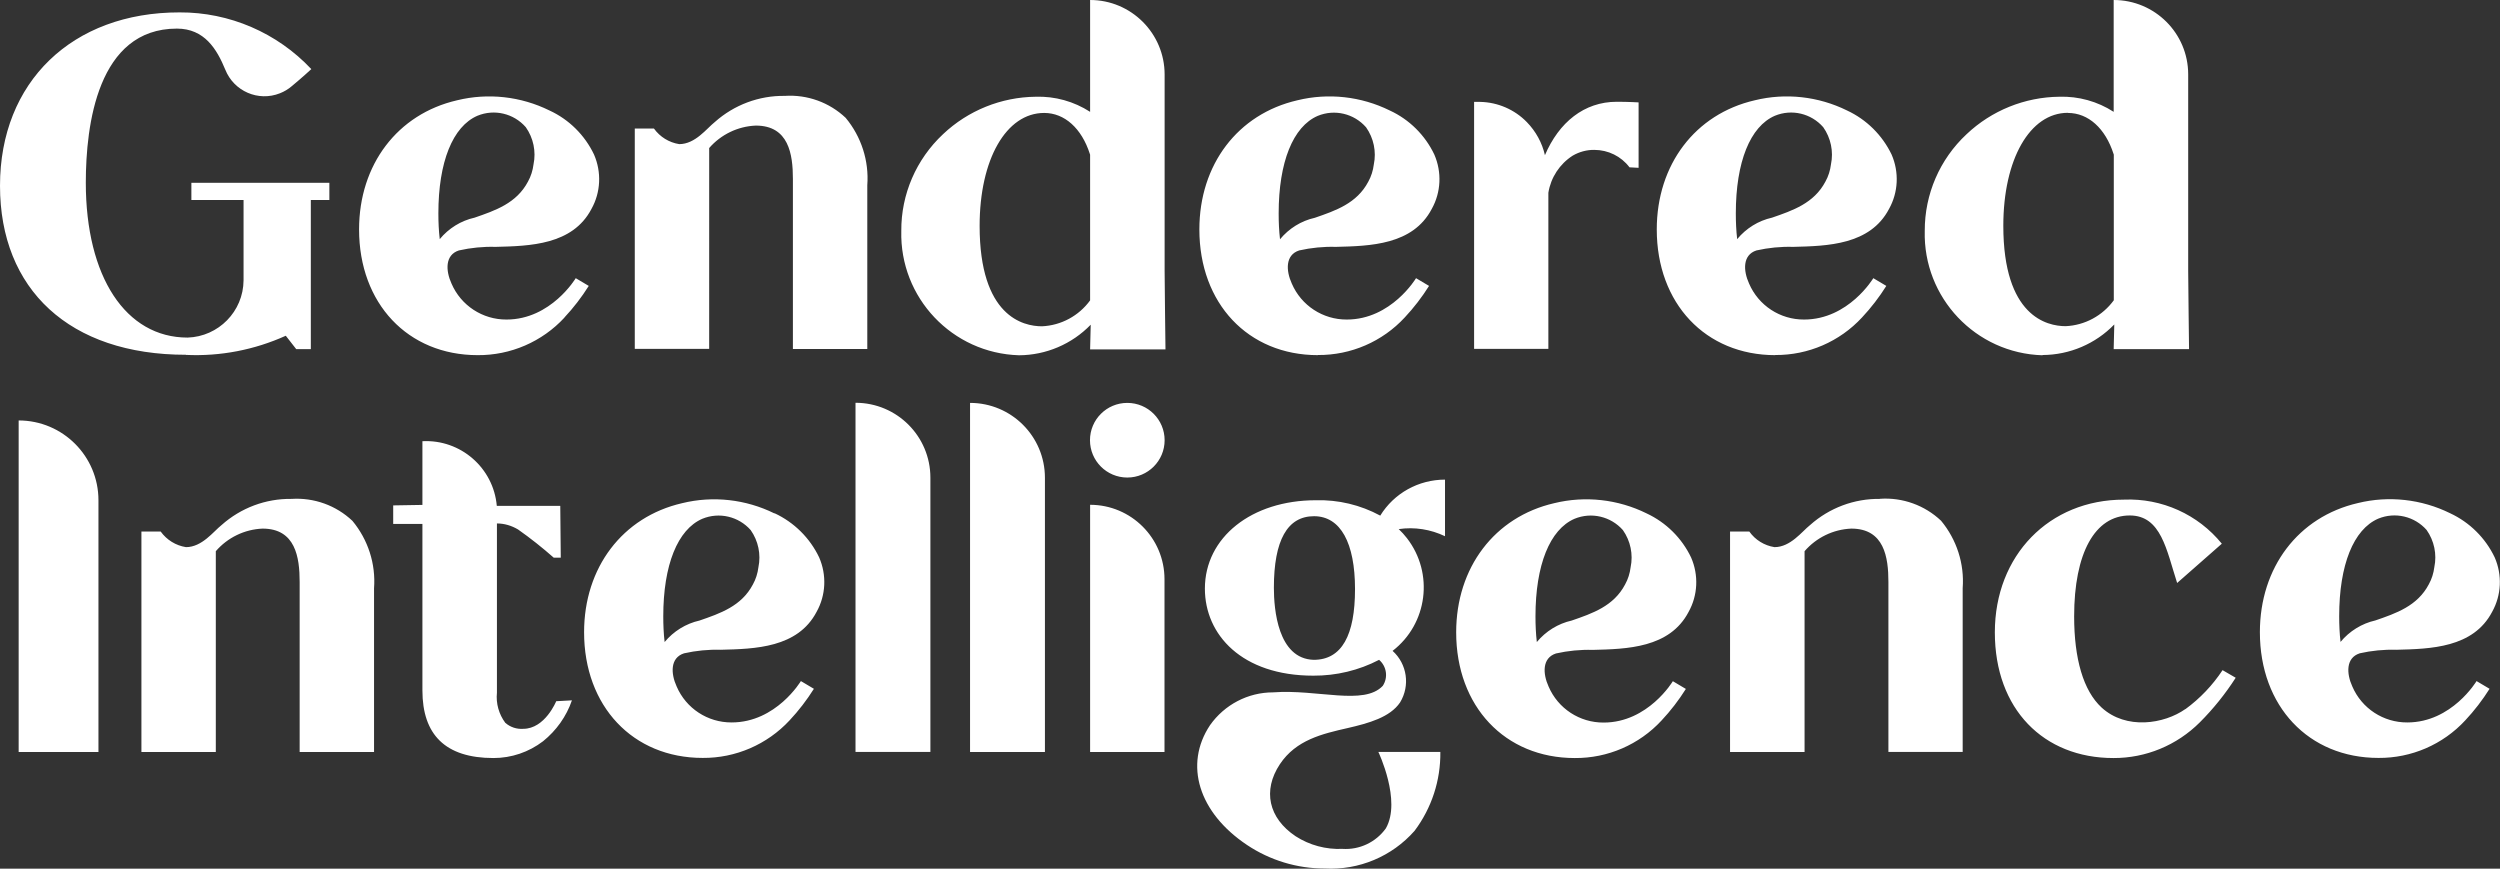 <?xml version="1.0" encoding="UTF-8"?>
<svg id="Layer_1" data-name="Layer 1" xmlns="http://www.w3.org/2000/svg" width="203.65" height="70.76" viewBox="0 0 203.65 70.76">
  <rect x="0" y="0" width="203.65" height="70.76" fill="#333333" stroke="none"/>
  <defs>
    <style>
      .cls-1 {
        fill: #fff;
        stroke-width: 0px;
      }
    </style>
  </defs>
  <path id="Path_5188" data-name="Path 5188" class="cls-1" d="M153.15,40.64c-2.1-.03-4.13.73-5.7,2.13-.66.52-1.59,1.8-2.9,1.8-.83-.13-1.57-.59-2.05-1.27h-1.57v17.96h6.07v-16.36c.96-1.11,2.34-1.78,3.81-1.84,2.68,0,3.02,2.33,3.02,4.35v13.84h6.05v-13.34c.15-1.99-.49-3.96-1.76-5.49-1.33-1.26-3.13-1.91-4.96-1.79M178.02,57.76c-1.73,1.22-4.82,1.71-6.82-.12-1.5-1.38-2.24-3.99-2.24-7.43,0-5.15,1.69-8.22,4.53-8.22,2.56,0,2.99,2.81,3.86,5.5l3.64-3.2c-1.94-2.39-4.9-3.72-7.97-3.59-6.1,0-10.52,4.55-10.52,10.81s3.97,10.24,9.66,10.24c2.64.01,5.17-1.04,7.04-2.91,1.1-1.1,2.08-2.32,2.92-3.63l-1.07-.62c-.81,1.23-1.84,2.31-3.03,3.18M42.63,59.37c-.53.04-1.06-.13-1.47-.49-.52-.7-.77-1.58-.68-2.45v-13.79c.61,0,1.2.18,1.72.49,1.01.71,1.98,1.48,2.91,2.3h.57l-.04-4.22h-5.17c-.27-3.1-2.95-5.43-6.06-5.27v5.19l-2.38.04v1.51h2.38v13.56c0,3.6,1.86,5.51,5.79,5.51,1.46,0,2.88-.48,4.04-1.37,1.08-.87,1.9-2.02,2.35-3.33l-1.28.07s-.91,2.25-2.69,2.25M35.82,19.47c-.08-.69-.11-1.39-.11-2.09,0-4.19,1.17-7.08,3.18-7.95,1.38-.57,2.96-.19,3.94.93.62.88.85,1.98.63,3.03-.06.49-.21.97-.45,1.4-.93,1.77-2.67,2.36-4.35,2.94-1.12.25-2.11.87-2.84,1.75M45.98,25.86c.74-.79,1.4-1.65,1.98-2.57l-1.06-.63s-2.01,3.37-5.64,3.37c-1.95.01-3.71-1.14-4.48-2.93-.48-1.05-.54-2.33.6-2.7.98-.22,1.99-.32,2.99-.29,2.79-.07,6.27-.15,7.81-3.09.76-1.36.83-3,.21-4.43-.75-1.58-2.04-2.86-3.63-3.59-2.33-1.15-5-1.45-7.53-.83-4.85,1.12-7.98,5.24-7.98,10.52,0,6.03,3.97,10.24,9.66,10.24,2.68.02,5.25-1.09,7.07-3.06M69.69,32.82h0v28.43h6.1v-22.34c0-3.37-2.73-6.1-6.1-6.1M61.78,46.21c-.06.49-.21.97-.45,1.4-.93,1.77-2.67,2.36-4.35,2.94-1.11.25-2.11.87-2.84,1.75-.08-.69-.11-1.39-.11-2.09,0-4.19,1.17-7.08,3.18-7.95,1.38-.57,2.96-.19,3.94.92.62.88.85,1.98.63,3.03M63.08,41.82c-2.33-1.15-5-1.45-7.52-.83-4.85,1.12-7.98,5.24-7.98,10.51,0,6.03,3.97,10.24,9.66,10.24,2.68.02,5.25-1.09,7.08-3.06.74-.79,1.4-1.65,1.98-2.57l-1.06-.63s-2.01,3.37-5.64,3.37c-1.95.01-3.71-1.14-4.48-2.93-.48-1.05-.54-2.33.6-2.7.98-.22,1.99-.32,2.99-.29,2.79-.07,6.27-.15,7.81-3.09.76-1.36.83-3,.21-4.43-.75-1.58-2.04-2.86-3.63-3.6M132.83,46.21c-.06.49-.21.97-.45,1.4-.93,1.77-2.67,2.36-4.35,2.94-1.11.25-2.11.87-2.84,1.75-.08-.69-.11-1.39-.11-2.09,0-4.19,1.17-7.08,3.18-7.95,1.38-.57,2.96-.19,3.94.92.62.88.85,1.98.63,3.03M134.13,41.82c-2.33-1.15-5-1.45-7.53-.83-4.85,1.12-7.98,5.24-7.98,10.52,0,6.03,3.97,10.24,9.66,10.24,2.68.02,5.25-1.09,7.07-3.06.74-.79,1.4-1.65,1.98-2.57l-1.06-.63s-2.01,3.37-5.64,3.37c-1.95.01-3.71-1.14-4.48-2.93-.48-1.05-.54-2.33.6-2.7.98-.22,1.99-.32,2.99-.29,2.79-.07,6.27-.15,7.81-3.09.76-1.36.83-3,.21-4.43-.75-1.58-2.04-2.86-3.63-3.6M107.01,53.75c-2.92-.09-3.24-4.12-3.24-5.87,0-3.87,1.1-5.83,3.27-5.83s3.34,2.19,3.34,5.94-1.07,5.76-3.37,5.76M112.43,42c-1.61-.87-3.41-1.3-5.24-1.25-5.24,0-9.04,3.03-9.04,7.2,0,3.76,3.02,7.09,8.83,7.09,1.87.01,3.71-.43,5.36-1.29.62.53.75,1.44.3,2.12-1.54,1.63-5.31.26-8.94.53-2.04,0-3.95,1-5.13,2.67-2.14,3.21-.93,7.13,3.01,9.76,1.87,1.25,4.07,1.92,6.33,1.92,2.78.15,5.48-.98,7.32-3.07,1.39-1.85,2.13-4.11,2.1-6.43h-5.05s1.9,3.98.61,6.23c-.81,1.13-2.15,1.76-3.53,1.67-1.35.06-2.69-.3-3.82-1.03-2.21-1.48-2.7-3.73-1.28-5.87,1.32-1.98,3.45-2.47,5.51-2.94,1.74-.4,3.46-.88,4.28-2.09.83-1.36.58-3.13-.61-4.2,2.86-2.21,3.38-6.32,1.17-9.18-.21-.27-.43-.51-.67-.74,1.29-.19,2.6.02,3.77.58v-4.61c-2.15,0-4.15,1.1-5.28,2.94M88.8,41.12h0v20.14h6.06v-14.08c0-3.34-2.71-6.06-6.06-6.06M79.02,32.82h0v28.44h6.1v-22.34c0-3.37-2.73-6.1-6.1-6.1M91.83,32.82c-1.68,0-3.04,1.36-3.04,3.04s1.36,3.04,3.04,3.04,3.04-1.36,3.04-3.04-1.36-3.04-3.04-3.04h0M88.8,24.47c-.92,1.26-2.36,2.04-3.92,2.11-1.53,0-5.08-.8-5.08-8.18,0-5.41,2.16-9.2,5.26-9.2,1.66,0,3.05,1.25,3.72,3.34l.02.06v11.87ZM94.87,6.07C94.87,2.72,92.15,0,88.8,0c0,0,0,0,0,0v9.11c-1.32-.85-2.86-1.28-4.43-1.23-2.81.03-5.51,1.12-7.55,3.05-2.18,2.04-3.42,4.89-3.4,7.88-.14,5.44,4.15,9.97,9.59,10.13,2.2-.01,4.31-.91,5.84-2.49l-.05,2.01h6.14s-.07-5.49-.07-6.37V6.07ZM126.13,15.7c.2-1.24.92-2.34,1.98-3.02.53-.31,1.15-.48,1.76-.47,1.13,0,2.19.52,2.87,1.42l.74.04v-5.33s-.82-.05-1.78-.05c-2.66,0-4.71,1.68-5.85,4.35-.23-1.01-.74-1.94-1.47-2.69-1-1.03-2.37-1.62-3.8-1.65h-.5v20.12h6.05v-12.74ZM141.4,17.38c0-4.19,1.17-7.08,3.18-7.95,1.38-.57,2.96-.19,3.94.93.62.88.85,1.98.63,3.03-.06.49-.21.97-.45,1.4-.93,1.77-2.67,2.36-4.35,2.94-1.12.25-2.11.87-2.84,1.75-.08-.69-.11-1.39-.11-2.09M144.61,28.92c2.68.02,5.25-1.09,7.07-3.06.74-.79,1.4-1.65,1.98-2.57l-1.06-.63s-2.01,3.37-5.64,3.37c-1.95.01-3.71-1.14-4.48-2.93-.48-1.05-.54-2.33.6-2.7.98-.22,1.99-.32,2.99-.29,2.79-.07,6.27-.15,7.81-3.09.76-1.36.83-3,.21-4.43-.76-1.58-2.04-2.85-3.63-3.59-2.33-1.15-5-1.45-7.52-.83-4.85,1.12-7.98,5.24-7.98,10.52,0,6.03,3.97,10.24,9.66,10.24M23.75,40.64c-2.1-.03-4.13.73-5.7,2.13-.66.52-1.59,1.8-2.9,1.8-.83-.13-1.57-.59-2.06-1.27h-1.57v17.96h6.06v-16.36c.96-1.11,2.34-1.78,3.81-1.84,2.68,0,3.02,2.33,3.02,4.35v13.85h6.06v-13.34c.15-1.99-.49-3.96-1.76-5.49-1.33-1.26-3.13-1.91-4.97-1.79M190.66,52.29c-.08-.69-.11-1.39-.11-2.09,0-4.19,1.17-7.08,3.18-7.95,1.38-.57,2.96-.19,3.94.92.62.88.85,1.98.63,3.03-.06.49-.21.97-.45,1.4-.93,1.77-2.67,2.36-4.35,2.94-1.11.25-2.11.87-2.84,1.75M192.21,53.22c.98-.22,1.99-.32,2.99-.29,2.79-.07,6.27-.15,7.81-3.09.76-1.36.83-3,.21-4.43-.75-1.58-2.04-2.86-3.63-3.6-2.33-1.15-5-1.45-7.52-.83-4.85,1.12-7.98,5.24-7.98,10.52,0,6.03,3.97,10.24,9.66,10.24,2.68.02,5.25-1.09,7.07-3.06.74-.79,1.4-1.65,1.98-2.57l-1.06-.63s-2.01,3.37-5.64,3.37c-1.95.01-3.71-1.14-4.48-2.93-.48-1.05-.54-2.33.6-2.7M104.16,17.39c0-4.19,1.17-7.08,3.18-7.95,1.38-.57,2.96-.19,3.94.93.62.88.85,1.98.63,3.03-.06.49-.21.97-.45,1.4-.93,1.77-2.67,2.36-4.35,2.94-1.12.25-2.11.87-2.84,1.75-.08-.69-.11-1.39-.11-2.09M107.36,28.92c2.68.02,5.25-1.09,7.07-3.06.74-.79,1.4-1.65,1.98-2.57l-1.06-.63s-2.01,3.37-5.64,3.37c-1.95.01-3.71-1.14-4.48-2.93-.48-1.05-.54-2.33.6-2.7.98-.22,1.99-.32,2.99-.29,2.79-.07,6.27-.15,7.81-3.09.76-1.36.83-3,.21-4.43-.75-1.58-2.04-2.86-3.63-3.59-2.33-1.15-5-1.45-7.53-.83-4.85,1.12-7.98,5.23-7.98,10.52,0,6.03,3.97,10.24,9.66,10.24M168.45,9.2c1.66,0,3.05,1.25,3.72,3.34l.02.06v11.86c-.92,1.26-2.36,2.04-3.92,2.11-1.53,0-5.08-.8-5.08-8.18,0-5.41,2.16-9.2,5.26-9.2M166.39,28.92c2.2-.01,4.31-.91,5.84-2.49l-.05,2.01h6.14s-.07-5.49-.07-6.37V6.06c0-3.35-2.72-6.06-6.07-6.06v9.11c-1.32-.85-2.86-1.28-4.43-1.23-2.81.03-5.51,1.12-7.55,3.05-2.19,2.04-3.42,4.89-3.41,7.88-.14,5.44,4.15,9.97,9.59,10.13M1.52,34.25h0v27.01h6.5v-20.51c0-3.59-2.91-6.5-6.5-6.5M57.76,12.07c.96-1.11,2.34-1.78,3.81-1.84,2.68,0,3.02,2.33,3.02,4.35v13.85h6.06v-13.34c.15-1.99-.49-3.96-1.76-5.49-1.33-1.26-3.13-1.91-4.96-1.79-2.1-.03-4.13.73-5.7,2.13-.66.52-1.59,1.8-2.9,1.8-.83-.13-1.57-.59-2.06-1.27h-1.56v17.95h6.06V12.07ZM15.15,28.91c2.8.13,5.58-.41,8.13-1.56l.85,1.09h1.19v-12.15h1.51v-1.4h-11.24v1.4h4.25v6.55c-.02,2.53-2.04,4.58-4.56,4.66-5.04,0-8.29-4.95-8.29-12.62,0-4.69.96-12.55,7.42-12.55,2.26,0,3.26,1.69,3.94,3.34.7,1.76,2.69,2.63,4.45,1.93.36-.14.69-.34.98-.59.87-.72,1.58-1.38,1.58-1.38-2.78-2.96-6.67-4.64-10.73-4.62C5.88,1,0,6.68,0,15.13s5.66,13.77,15.15,13.77"/>
</svg>
